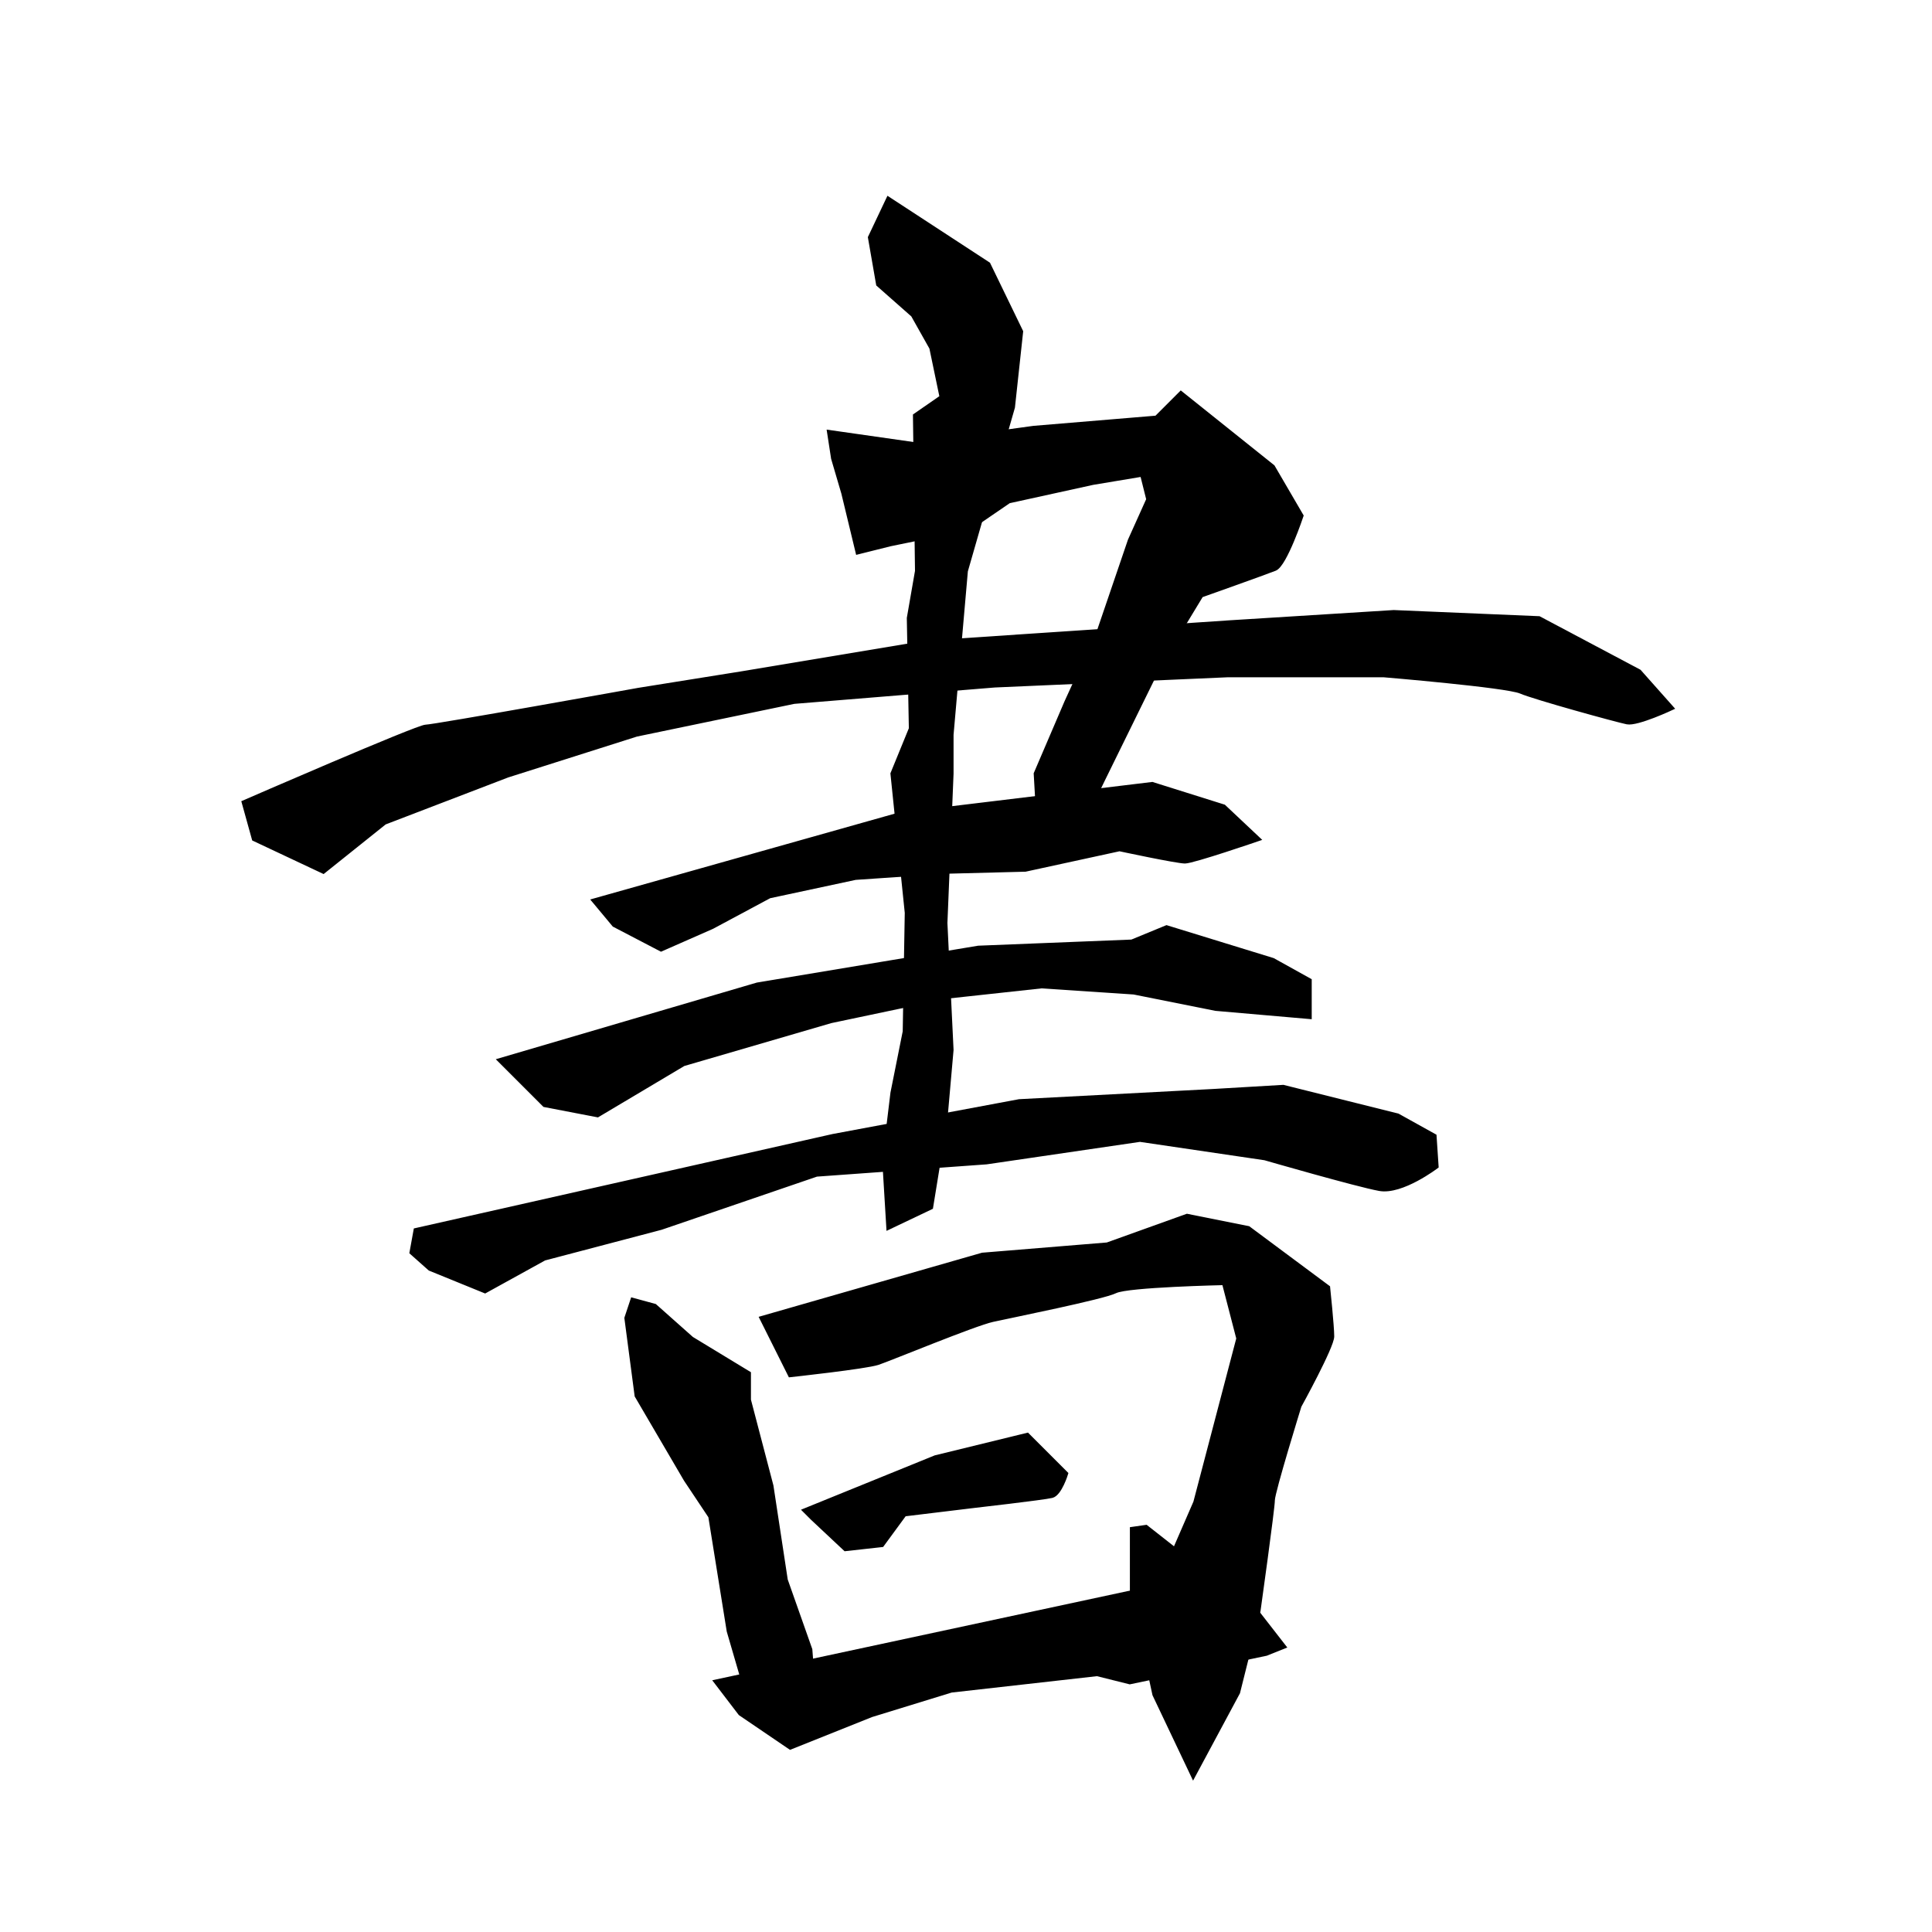<svg xmlns="http://www.w3.org/2000/svg" width="512" height="512"><path d="M219.661 114.44l22.78 3.255 31.457-4.34 32.543-2.71 6.508-6.51 24.407 19.526 7.593 13.017s-4.339 13.017-7.05 14.102c-2.713 1.084-19.526 7.05-19.526 7.05l-10.848 17.899-15.186 30.915-7.593 15.729-9.22 1.627-1.085-18.983 8.135-18.983 8.678-18.983 8.136-23.865 4.881-10.847-1.627-6.508L289.627 128l-22.237 4.881-10.305 7.051-21.153 4.34-8.678 2.169-3.796-15.73-2.712-9.22z" stroke="#000"/><path d="M64.542 212.61s46.102-20.068 48.272-20.068c2.17 0 56.406-9.762 56.406-9.762l27.119-4.34 48.814-8.135 80.813-5.424 43.39-2.712 38.508 1.628 26.577 14.101 8.678 9.763s-9.22 4.339-11.933 3.797c-2.711-.543-24.406-6.509-28.203-8.136-3.797-1.627-36.339-4.339-36.339-4.339h-41.22l-61.83 2.712-53.153 4.339-41.763 8.678-34.17 10.847-32.542 12.475-16.271 13.017-18.44-8.678zM157.288 238.644l80.814-22.78 67.254-8.135 18.983 5.966 9.22 8.678s-17.356 5.966-19.525 5.966c-2.17 0-17.356-3.254-17.356-3.254l-24.95 5.423-21.152.543-23.864 1.627-22.78 4.881-15.186 8.136-13.56 5.966-12.474-6.508zM132.339 280.95l68.339-20.069 58.576-9.762 40.678-1.627 9.22-3.797 28.204 8.678 9.763 5.424v9.762l-24.95-2.17-21.694-4.338-24.407-1.627-24.95 2.712-30.915 6.508-39.05 11.39-22.78 13.56-14.102-2.713z" stroke="#000"/><path d="M235.39 52.61l26.576 17.356 8.678 17.898-2.17 20.068L256 151.322l-3.797 43.39v10.305l-1.627 39.593 1.627 33.627-1.627 18.441L246.78 320l-11.39 5.424-1.085-17.899 2.17-17.898 3.254-16.271.542-31.458-3.796-36.881 4.88-11.932-.541-29.288 2.17-12.475-.543-41.22 7.05-4.882-2.711-13.017-4.882-8.678-9.22-8.135-2.17-12.475z" stroke="#000"/><path d="M110.102 325.966l110.644-24.95 49.356-9.22 51.525-2.711 18.44-1.085 30.374 7.593 9.762 5.424.543 8.136s-9.22 7.05-15.187 5.966c-5.966-1.085-30.373-8.136-30.373-8.136l-33.084-4.881-40.678 5.966-45.017 3.254-41.22 14.102-30.916 8.135-15.729 8.678-14.644-5.966-4.881-4.339zM165.966 349.288l2.712 20.61 13.017 22.238 6.508 9.762 4.882 30.373 3.796 13.017 4.882 11.932 14.644 1.085-1.627-21.152-6.509-18.441-3.796-24.95-5.967-22.779v-7.05l-15.186-9.221-9.763-8.678-5.966-1.627zM201.763 349.288l58.576-16.813 33.085-2.712 21.152-7.594 16.271 3.255L352 341.153s1.085 10.305 1.085 13.016c0 2.712-8.678 18.441-8.678 18.441s-7.051 22.78-7.051 24.95c0 2.169-3.797 29.287-3.797 29.287l-5.423 21.695-11.933 22.238-10.305-21.695-5.966-27.661v-16.271l3.797-.543 7.593 5.966 5.424-12.474 11.39-43.39-3.797-14.644s-25.492.542-28.746 2.17c-3.254 1.626-27.66 6.508-32.542 7.593-4.882 1.084-27.119 10.305-30.373 11.39-3.254 1.084-23.322 3.254-23.322 3.254z" stroke="#000"/><path d="M213.153 400.271l34.711-14.102 24.407-5.966 10.305 10.305s-1.627 5.424-3.796 5.967c-2.17.542-21.153 2.711-21.153 2.711l-17.898 2.17-5.966 8.136-9.763 1.084-8.678-8.135z" stroke="#000"/><path d="M188.746 445.288l111.186-23.864 33.627 5.423 7.594 9.763-5.424 2.17-36.34 7.593-8.677-2.17-38.509 4.34-21.152 6.508-21.695 8.678-13.56-9.22z"/></svg>
